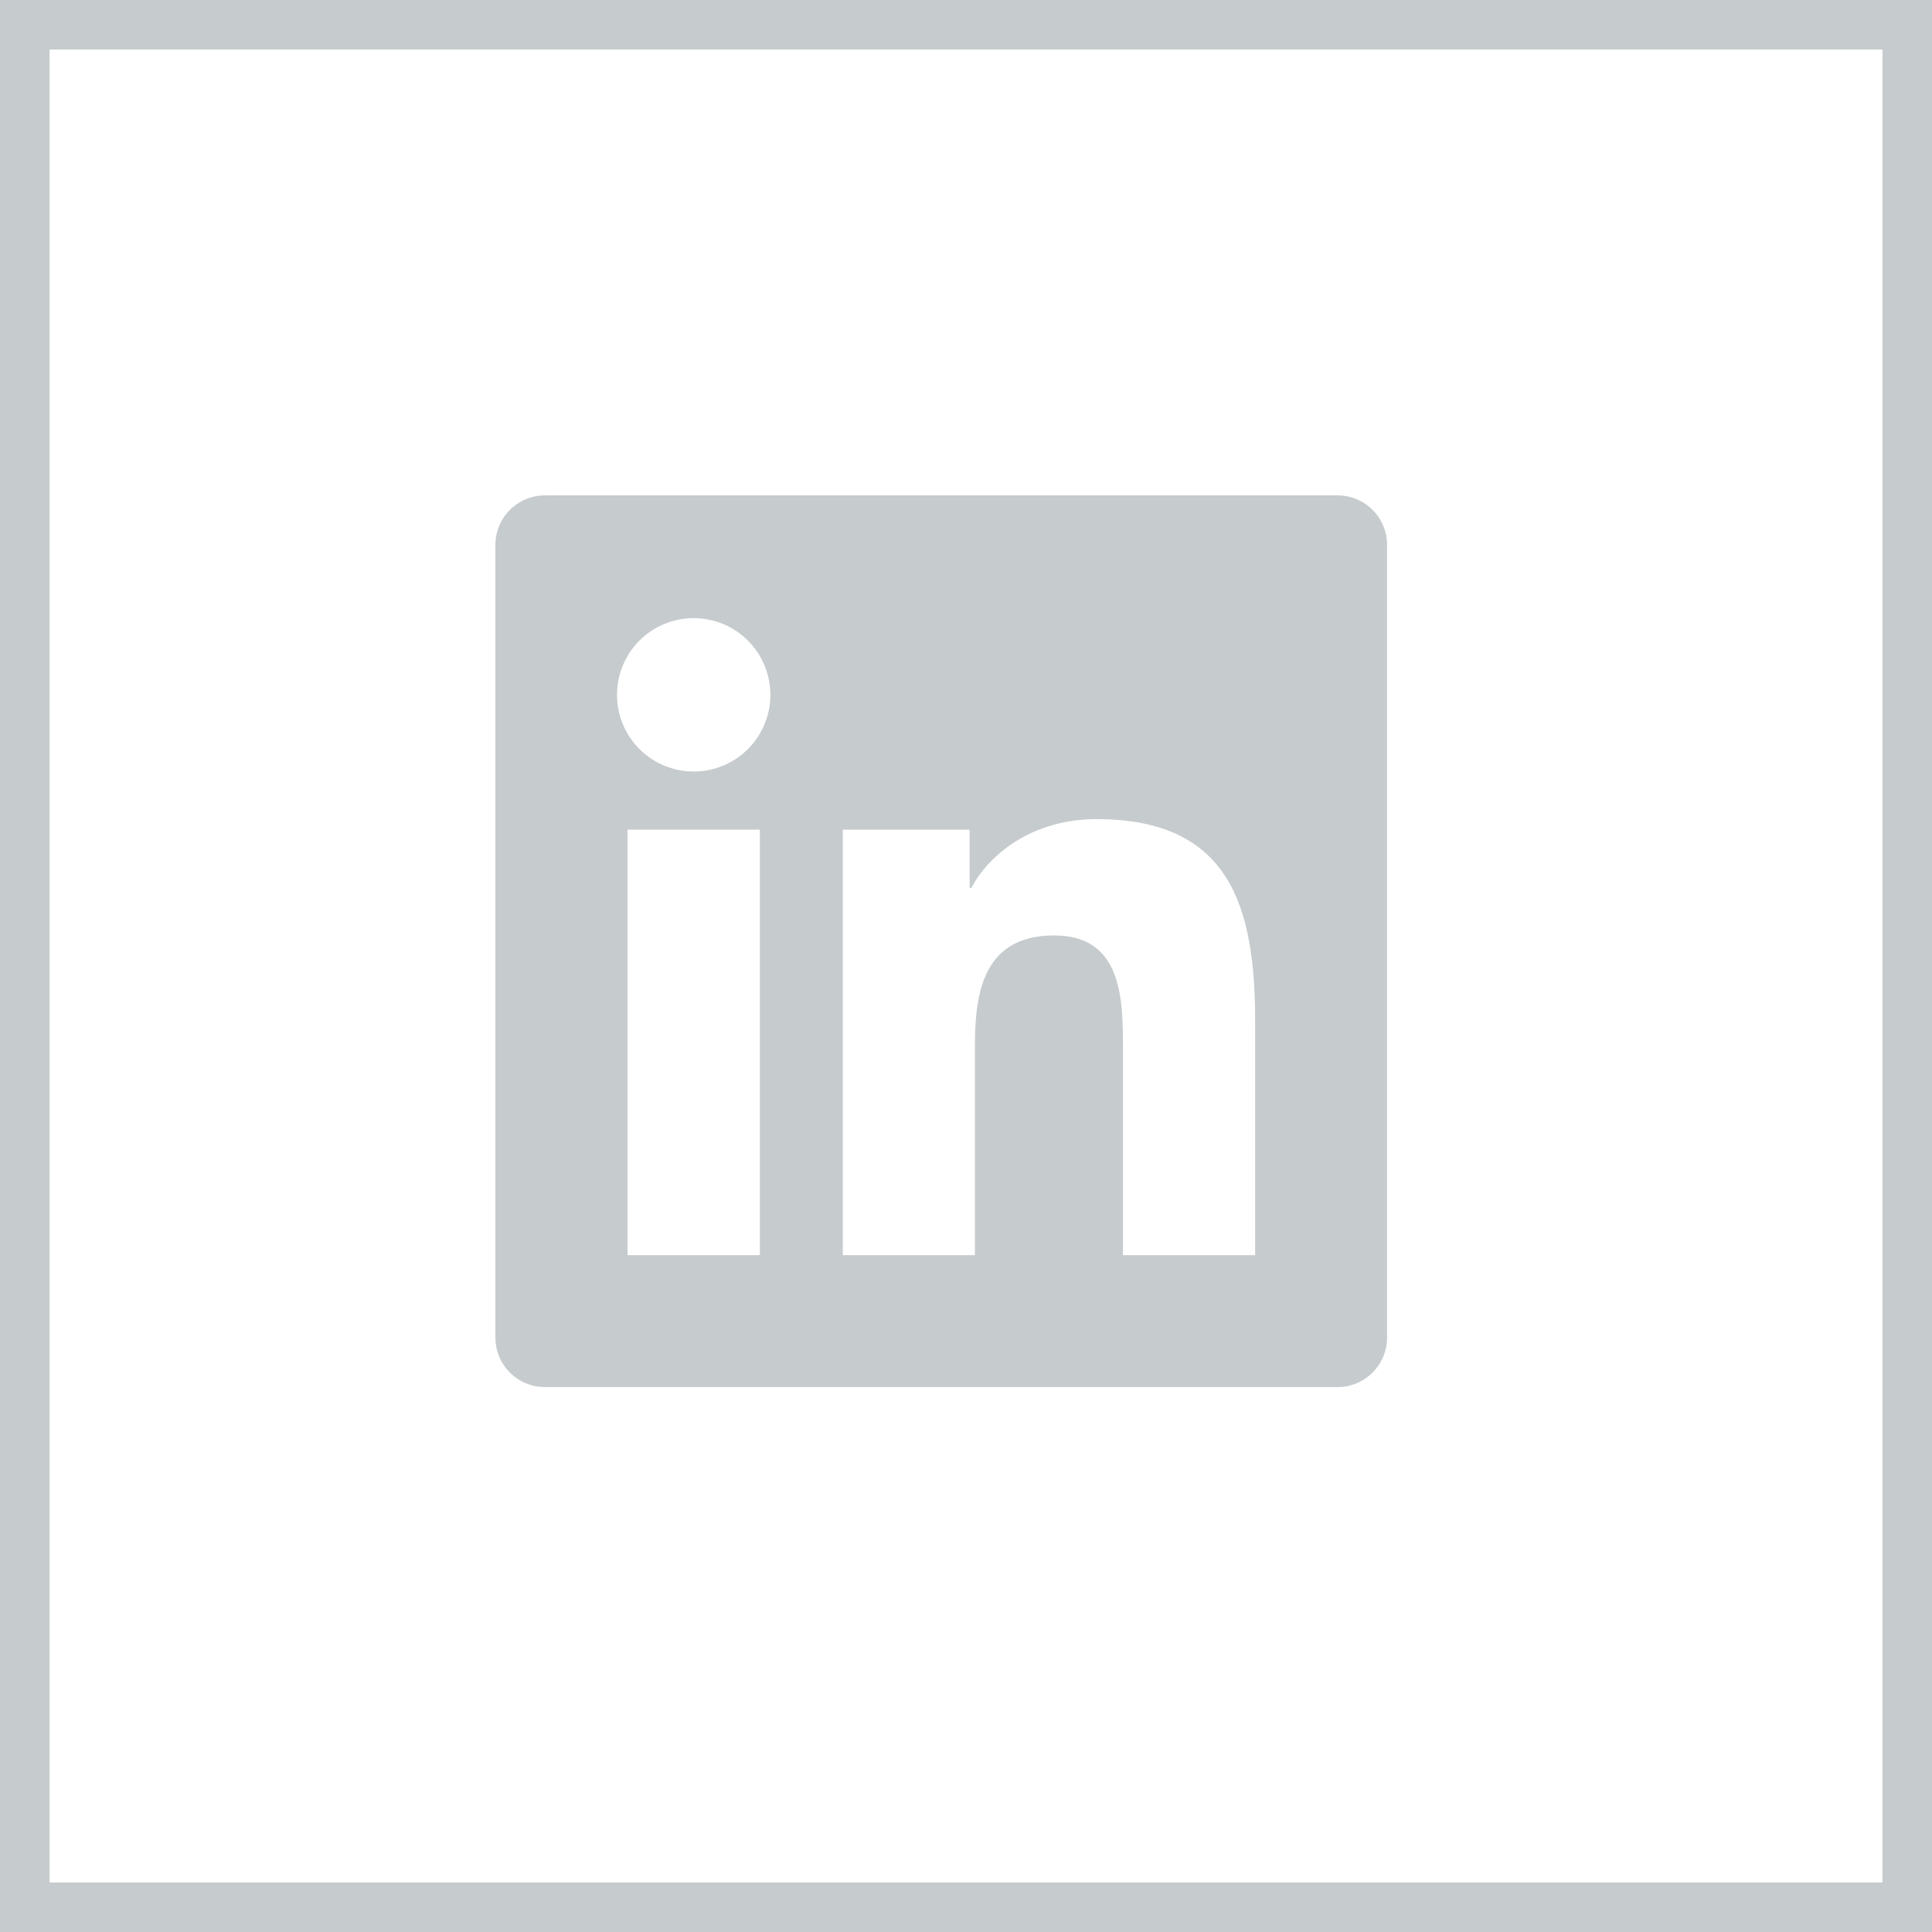 <svg width="39" height="39" viewBox="0 0 39 39" fill="none" xmlns="http://www.w3.org/2000/svg" xmlns:xlink="http://www.w3.org/1999/xlink">
	<desc>
			Created with Pixso.
	</desc>
	<defs></defs>
	<rect id="linkedin_icon" x="0.5" y="0.5" width="38" height="38" stroke="#C6CBCD" stroke-opacity="1" stroke-width="1"></rect>
	<path id="Vector" d="M27 10L11 10C10.735 10 10.48 10.105 10.293 10.293C10.105 10.48 10 10.735 10 11L10 27C10 27.265 10.105 27.52 10.293 27.707C10.48 27.895 10.735 28 11 28L27 28C27.265 28 27.52 27.895 27.707 27.707C27.895 27.52 28 27.265 28 27L28 11C28 10.735 27.895 10.48 27.707 10.293C27.52 10.105 27.265 10 27 10ZM15.339 25.337L12.667 25.337L12.667 16.747L15.339 16.747L15.339 25.337ZM14.003 15.574C13.592 15.574 13.199 15.411 12.908 15.121C12.618 14.83 12.455 14.437 12.455 14.026C12.455 13.616 12.618 13.222 12.908 12.931C13.199 12.641 13.592 12.478 14.003 12.478C14.414 12.478 14.807 12.641 15.098 12.931C15.388 13.222 15.551 13.616 15.551 14.026C15.551 14.437 15.388 14.83 15.098 15.121C14.807 15.411 14.414 15.574 14.003 15.574ZM25.338 25.337L22.669 25.337L22.669 21.16C22.669 20.164 22.651 18.883 21.281 18.883C19.891 18.883 19.68 19.969 19.68 21.09L19.68 25.338L17.013 25.338L17.013 16.748L19.573 16.748L19.573 17.922L19.61 17.922C19.965 17.247 20.837 16.535 22.134 16.535C24.838 16.535 25.337 18.313 25.337 20.627L25.337 25.337L25.338 25.337Z" fill="#C6CBCD" fill-opacity="1" fill-rule="nonzero"></path>
</svg>

